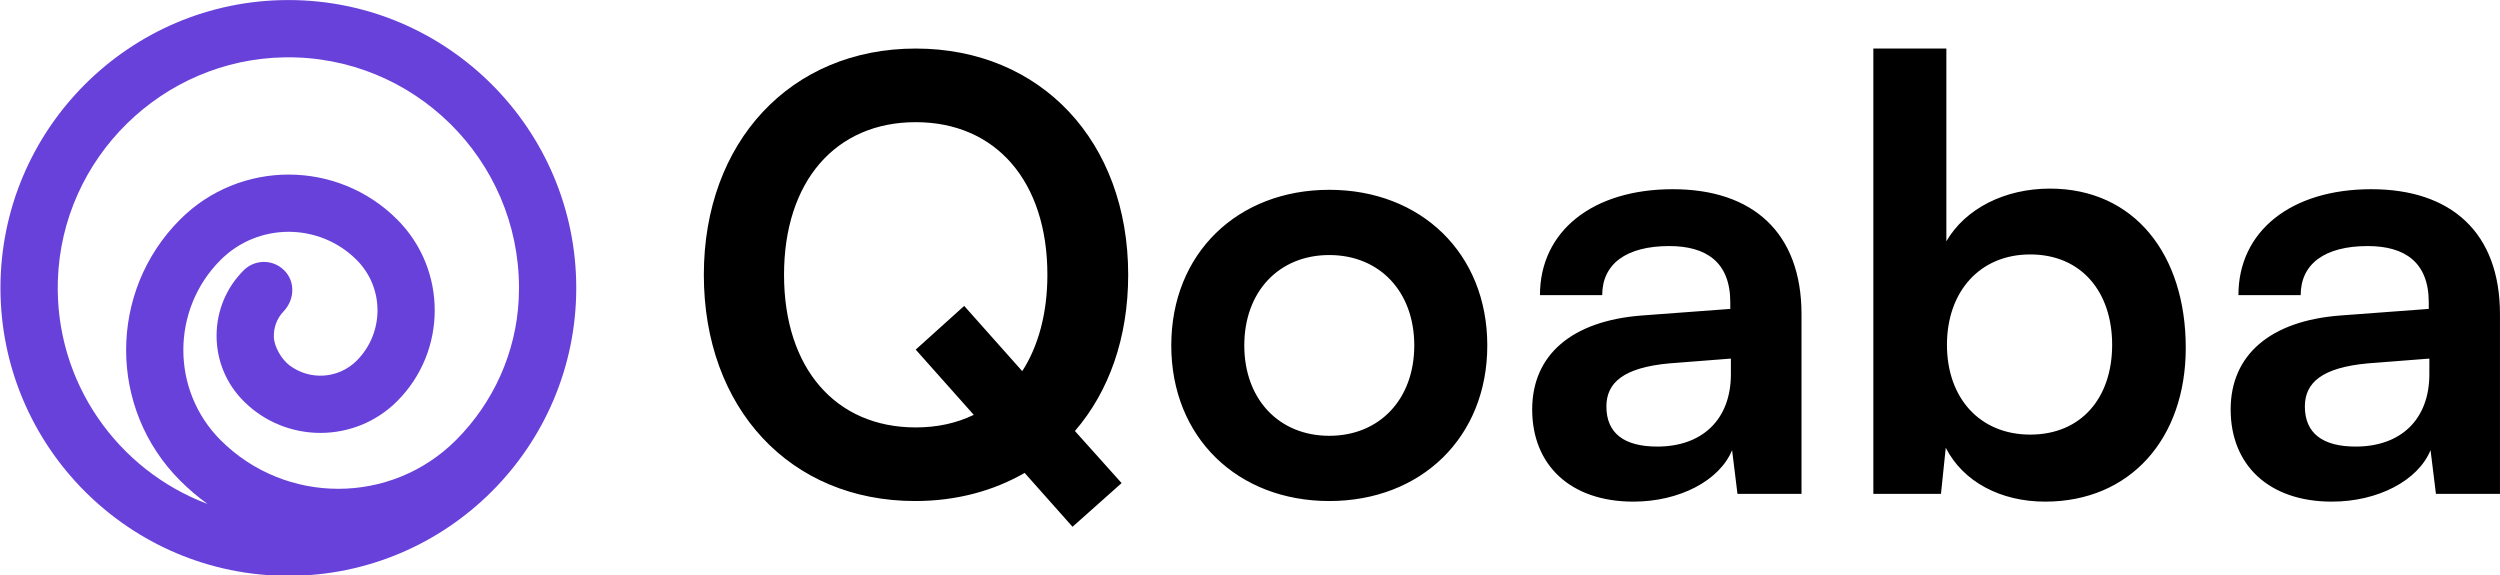 <?xml version="1.0" encoding="UTF-8" standalone="no"?>
<!-- Uploaded to: SVG Repo, www.svgrepo.com, Generator: SVG Repo Mixer Tools -->

<svg
   fill="#000000"
   height="78.852"
   width="342.635"
   version="1.1"
   id="Capa_1"
   viewBox="0 0 191.243 44.012"
   xml:space="preserve"
   sodipodi:docname="logo-text-lightmode.svg"
   inkscape:version="1.3 (0e150ed6c4, 2023-07-21)"
   xmlns:inkscape="http://www.inkscape.org/namespaces/inkscape"
   xmlns:sodipodi="http://sodipodi.sourceforge.net/DTD/sodipodi-0.dtd"
   xmlns="http://www.w3.org/2000/svg"
   xmlns:svg="http://www.w3.org/2000/svg"><defs
   id="defs13" /><sodipodi:namedview
   id="namedview13"
   pagecolor="#ffffff"
   bordercolor="#000000"
   borderopacity="0.25"
   inkscape:showpageshadow="2"
   inkscape:pageopacity="0.0"
   inkscape:pagecheckerboard="0"
   inkscape:deskcolor="#d1d1d1"
   inkscape:zoom="1.4513367"
   inkscape:cx="32.03943"
   inkscape:cy="78.203769"
   inkscape:window-width="1920"
   inkscape:window-height="1017"
   inkscape:window-x="1912"
   inkscape:window-y="32"
   inkscape:window-maximized="1"
   inkscape:current-layer="Capa_1" />&#10;<g
   id="g13"
   inkscape:label="spiral"
   transform="matrix(0.146,0,0,0.146,-42.484,-4.796)"
   style="display:inline;stroke-width:1;stroke-dasharray:none">&#10;	<path
   d="m 442.065,32.874 c -83.175,0 -150.844,67.668 -150.844,150.844 0,83.176 67.668,150.844 150.844,150.844 83.176,0 150.844,-67.668 150.844,-150.844 0,-83.176 -67.669,-150.844 -150.844,-150.844 z m 120.696,156.857 c -1.363,27.655 -13.112,53.884 -32.649,73.505 -0.075,0.076 -0.151,0.151 -0.226,0.227 -34,34 -89.32,33.999 -123.321,0 -26.03,-26.03 -26.03,-68.384 0,-94.414 19.656,-19.654 51.635,-19.653 71.289,0 14.554,14.554 14.554,38.234 0,52.788 -9.618,9.617 -24.775,10.403 -35.298,2.355 -4.045,-3.094 -7.897,-9.612 -8.091,-14.701 -0.193,-5.059 1.629,-9.855 5.09,-13.483 5.416,-5.676 6.274,-14.498 1.24,-20.516 -5.734,-6.857 -15.963,-7.195 -22.142,-1.016 -9.159,9.158 -14.203,21.335 -14.203,34.287 0,12.952 5.044,25.128 14.203,34.287 22.172,22.17 58.245,22.169 80.414,0 26.251,-26.251 26.25,-68.964 0,-95.214 -31.351,-31.35 -82.364,-31.351 -113.714,0 -37.727,37.727 -37.727,99.113 0,136.839 4.524,4.523 9.332,8.592 14.362,12.22 -46.93,-17.619 -80.09,-63.628 -78.433,-117.003 1.993,-64.217 54.719,-116.053 118.96,-117.005 67.465,-1 122.668,53.59 122.668,120.83 -10e-4,2.017 -0.05,4.022 -0.149,6.014 z"
   id="path1"
   inkscape:label="path1"
   style="mix-blend-mode:normal;fill:#6741d9;fill-opacity:1;stroke-width:0.999;stroke-dasharray:none" />&#10;	&#10;	&#10;	&#10;	&#10;	&#10;	&#10;	&#10;	&#10;	&#10;	&#10;	&#10;	&#10;</g>&#10;<path
   id="text13"
   style="font-weight:bold;font-size:45.785px;font-family:Satoshi;-inkscape-font-specification:'Satoshi, Bold';stroke-width:1.073;stroke-dasharray:none;fill:#000000;fill-opacity:1"
   inkscape:label="text"
   d="M 70.049 3.714 C 60.48 3.714 53.841 10.857 53.841 21.021 C 53.841 31.231 60.434 38.328 70.003 38.328 C 73.163 38.328 76.001 37.55 78.382 36.176 L 82.045 40.297 L 85.8 36.955 L 82.228 32.971 C 84.838 29.95 86.303 25.829 86.303 21.021 C 86.303 10.811 79.618 3.714 70.049 3.714 z M 143.306 3.714 L 143.306 37.779 L 148.479 37.779 L 148.846 34.253 C 150.174 36.863 153.058 38.374 156.446 38.374 C 162.948 38.374 167.205 33.566 167.205 26.607 C 167.205 19.465 163.268 14.428 156.813 14.428 C 153.379 14.428 150.357 15.939 148.892 18.457 L 148.892 3.714 L 143.306 3.714 z M 70.049 9.346 C 76.184 9.346 80.122 13.879 80.122 21.021 C 80.122 23.951 79.435 26.47 78.199 28.393 L 73.758 23.402 L 70.049 26.744 L 74.49 31.735 C 73.163 32.376 71.698 32.697 70.049 32.697 C 63.914 32.697 59.976 28.164 59.976 21.021 C 59.976 13.879 63.914 9.346 70.049 9.346 z M 127.967 14.474 C 121.832 14.474 117.803 17.679 117.803 22.578 L 122.565 22.578 C 122.565 20.197 124.396 18.823 127.693 18.823 C 130.531 18.823 132.363 20.06 132.363 23.127 L 132.363 23.631 L 125.587 24.135 C 120.23 24.547 117.208 27.157 117.208 31.323 C 117.208 35.581 120.138 38.374 124.945 38.374 C 128.471 38.374 131.539 36.772 132.5 34.436 L 132.912 37.779 L 137.811 37.779 L 137.811 24.043 C 137.811 17.77 134.057 14.474 127.967 14.474 z M 181.398 14.474 C 175.263 14.474 171.234 17.679 171.234 22.578 L 175.996 22.578 C 175.996 20.197 177.827 18.823 181.124 18.823 C 183.962 18.823 185.794 20.06 185.794 23.127 L 185.794 23.631 L 179.018 24.135 C 173.661 24.547 170.639 27.157 170.639 31.323 C 170.639 35.581 173.569 38.374 178.377 38.374 C 181.902 38.374 184.97 36.772 185.931 34.436 L 186.343 37.779 L 191.242 37.779 L 191.242 24.043 C 191.242 17.77 187.488 14.474 181.398 14.474 z M 101.686 14.52 C 94.681 14.52 89.599 19.373 89.599 26.424 C 89.599 33.475 94.681 38.328 101.686 38.328 C 108.691 38.328 113.774 33.475 113.774 26.424 C 113.774 19.373 108.691 14.52 101.686 14.52 z M 155.302 19.464 C 159.239 19.464 161.574 22.349 161.574 26.378 C 161.574 30.407 159.239 33.246 155.302 33.246 C 151.456 33.246 148.937 30.453 148.937 26.378 C 148.937 22.303 151.456 19.464 155.302 19.464 z M 101.686 19.51 C 105.532 19.51 108.188 22.303 108.188 26.424 C 108.188 30.545 105.532 33.338 101.686 33.338 C 97.84 33.338 95.185 30.545 95.185 26.424 C 95.185 22.303 97.84 19.51 101.686 19.51 z M 132.409 27.431 L 132.409 28.622 C 132.409 32.101 130.211 34.162 126.777 34.162 C 124.259 34.162 122.885 33.154 122.885 31.094 C 122.885 29.263 124.213 28.118 127.693 27.798 L 132.409 27.431 z M 185.84 27.431 L 185.84 28.622 C 185.84 32.101 183.642 34.162 180.208 34.162 C 177.69 34.162 176.316 33.154 176.316 31.094 C 176.316 29.263 177.644 28.118 181.124 27.798 L 185.84 27.431 z " /></svg>

